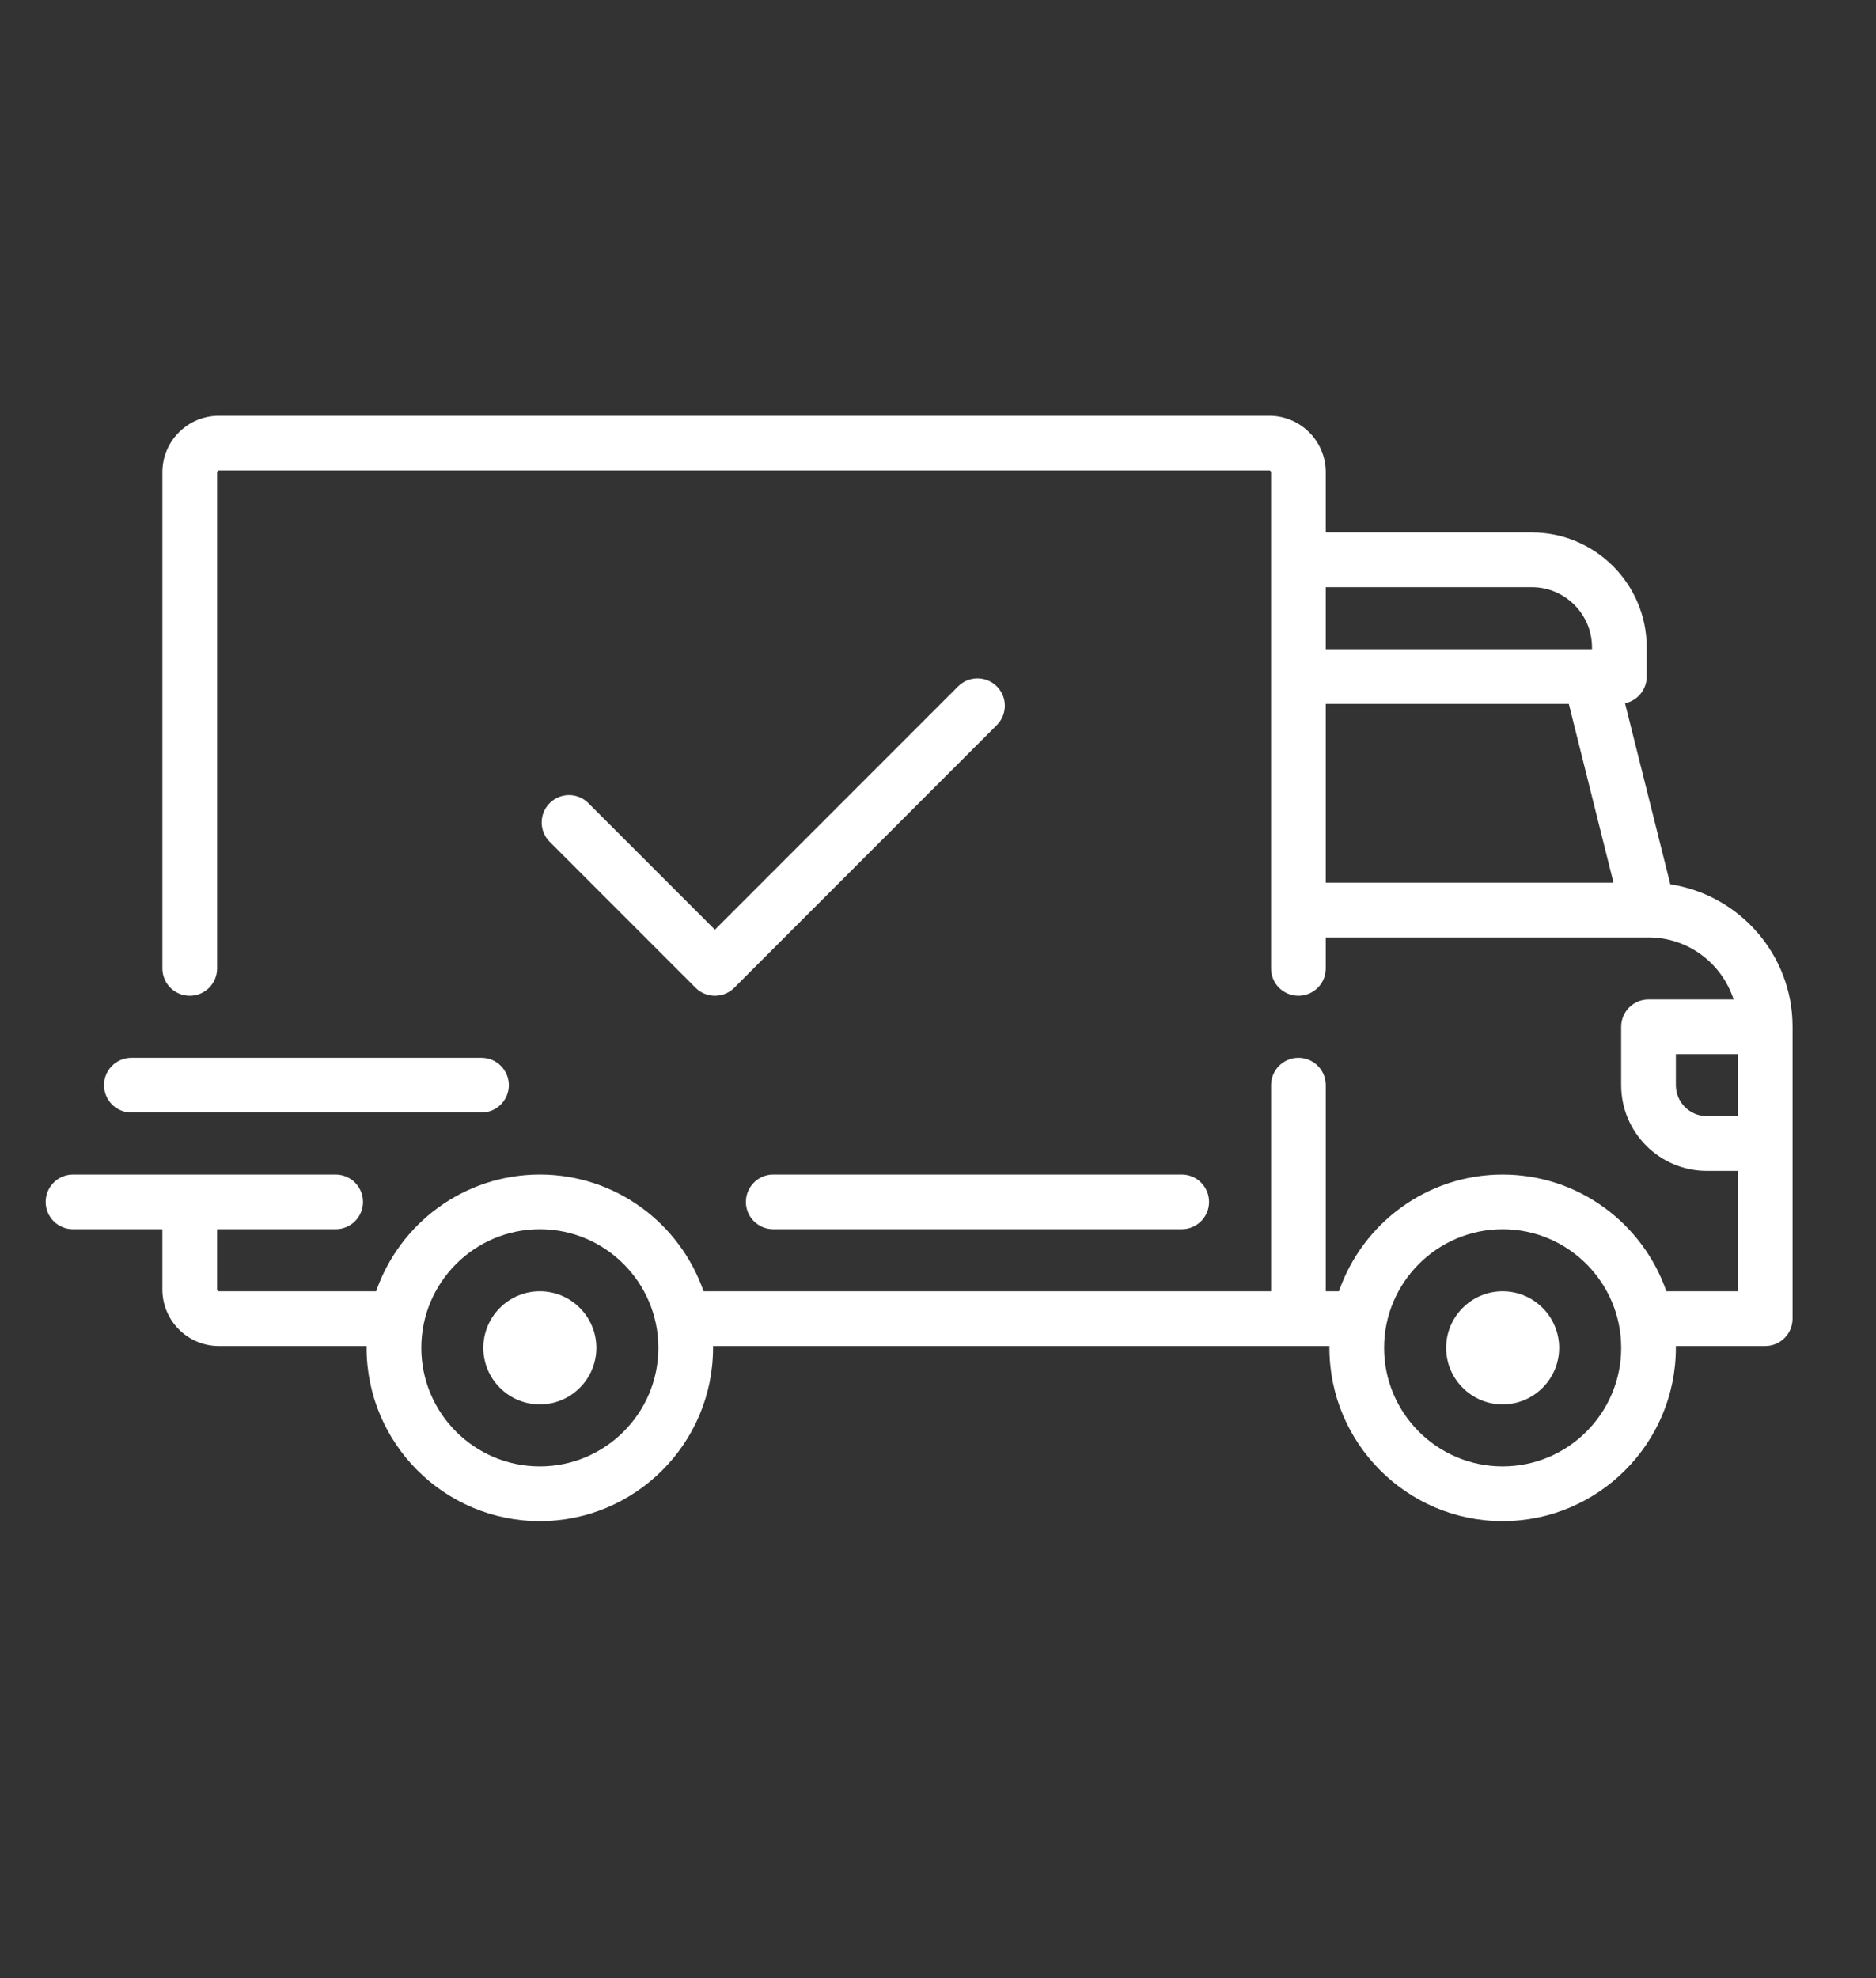 <?xml version="1.0" encoding="utf-8"?>
<!-- Generator: Adobe Illustrator 16.0.0, SVG Export Plug-In . SVG Version: 6.00 Build 0)  -->
<!DOCTYPE svg PUBLIC "-//W3C//DTD SVG 1.1//EN" "http://www.w3.org/Graphics/SVG/1.1/DTD/svg11.dtd">
<svg version="1.1" id="Layer_1" xmlns="http://www.w3.org/2000/svg" xmlns:xlink="http://www.w3.org/1999/xlink" x="0px" y="0px"
	 width="111px" height="117px" viewBox="-21.57 -31.657 111 117" enable-background="new -21.57 -31.657 111 117"
	 xml:space="preserve">
<rect x="-21.57" y="-31.657" width="111" height="117" fill="#333333" stroke="none"/>
<g>
	<g>
		<g>
			<g>
				<path fill="#FFFFFF" d="M77.26,20.648L74.581,9.941c0.731-0.154,1.282-0.804,1.282-1.58V6.631c0-3.747-3.051-6.796-6.798-6.796
					H56.873v-3.56c0-1.845-1.501-3.344-3.344-3.344H-8.617c-1.845,0-3.345,1.499-3.345,3.344v29.348
					c0,0.895,0.725,1.618,1.619,1.618c0.895,0,1.618-0.724,1.618-1.618V-3.725c0-0.058,0.05-0.109,0.109-0.109H53.53
					c0.058,0,0.106,0.051,0.106,0.109v29.348c0,0.895,0.726,1.618,1.619,1.618c0.895,0,1.618-0.724,1.618-1.618v-1.834h19.092h0.004
					c0.001,0,0.003,0,0.003,0c2.353,0.001,4.345,1.544,5.03,3.668H75.97c-0.894,0-1.618,0.725-1.618,1.619v3.453
					c0,2.795,2.274,5.07,5.071,5.07h1.833v7.121h-4.23c-1.39-4.014-5.206-6.906-9.688-6.906c-4.48,0-8.294,2.893-9.686,6.906h-0.778
					V32.528c0-0.895-0.724-1.619-1.618-1.619s-1.619,0.725-1.619,1.619v12.191H20.058c-1.39-4.014-5.206-6.906-9.686-6.906
					c-4.482,0-8.296,2.893-9.688,6.906h-9.301c-0.059,0-0.109-0.049-0.109-0.107V41.05h7.014c0.894,0,1.62-0.723,1.62-1.617
					s-0.726-1.619-1.62-1.619h-15.537c-0.894,0-1.619,0.725-1.619,1.619s0.724,1.617,1.619,1.617h5.286v3.563
					c0,1.844,1.5,3.344,3.345,3.344h8.742c0,0.035-0.003,0.07-0.003,0.107c0,5.652,4.598,10.25,10.25,10.25
					c5.651,0,10.249-4.598,10.249-10.25c0-0.037-0.001-0.072-0.003-0.107h36.475c0,0.035-0.003,0.07-0.003,0.107
					c0,5.652,4.598,10.25,10.248,10.25c5.653,0,10.251-4.598,10.251-10.25c0-0.037-0.001-0.072-0.003-0.107h5.291
					c0.894,0,1.617-0.725,1.617-1.619V29.075C84.495,24.811,81.349,21.272,77.26,20.648z M56.873,3.072h12.192
					c1.963,0,3.56,1.599,3.56,3.56V6.74H56.873V3.072z M56.873,20.551V9.977h14.381l2.644,10.574H56.873L56.873,20.551z
					 M10.372,55.077c-3.867,0-7.014-3.146-7.014-7.012c0-3.867,3.147-7.016,7.014-7.016c3.866,0,7.012,3.148,7.012,7.016
					C17.384,51.93,14.238,55.077,10.372,55.077z M67.339,55.077c-3.867,0-7.014-3.146-7.014-7.012c0-3.867,3.146-7.016,7.014-7.016
					c3.866,0,7.014,3.148,7.014,7.016C74.353,51.93,71.205,55.077,67.339,55.077z M81.258,34.36h-1.835
					c-1.012,0-1.835-0.822-1.835-1.832v-1.836h3.67V34.36L81.258,34.36z"/>
			</g>
		</g>
		<g>
			<g>
				<path fill="#FFFFFF" d="M10.372,44.719c-1.845,0-3.345,1.502-3.345,3.346c0,1.842,1.5,3.344,3.345,3.344
					c1.844,0,3.344-1.502,3.344-3.344C13.716,46.221,12.216,44.719,10.372,44.719z"/>
			</g>
		</g>
		<g>
			<g>
				<path fill="#FFFFFF" d="M67.339,44.719c-1.844,0-3.344,1.502-3.344,3.346c0,1.842,1.5,3.344,3.344,3.344
					c1.845,0,3.344-1.502,3.344-3.344C70.683,46.221,69.184,44.719,67.339,44.719z"/>
			</g>
		</g>
		<g>
			<g>
				<path fill="#FFFFFF" d="M48.35,37.813H24.182c-0.894,0-1.619,0.727-1.619,1.621c0,0.893,0.725,1.615,1.619,1.615H48.35
					c0.894,0,1.618-0.723,1.618-1.615C49.968,38.54,49.243,37.813,48.35,37.813z"/>
			</g>
		</g>
		<g>
			<g>
				<path fill="#FFFFFF" d="M6.919,30.909h-20.715c-0.895,0-1.619,0.725-1.619,1.619c0,0.893,0.724,1.617,1.619,1.617H6.919
					c0.894,0,1.618-0.725,1.618-1.617C8.536,31.634,7.812,30.909,6.919,30.909z"/>
			</g>
		</g>
		<g>
			<g>
				<path fill="#FFFFFF" d="M37.41,8.941c-0.632-0.632-1.656-0.632-2.29,0L20.729,23.332l-7.487-7.486
					c-0.631-0.633-1.657-0.633-2.288,0c-0.633,0.631-0.633,1.655,0,2.288l8.632,8.633c0.313,0.316,0.729,0.474,1.143,0.474
					c0.415,0,0.829-0.157,1.145-0.474L37.41,11.229C38.042,10.597,38.042,9.573,37.41,8.941z"/>
			</g>
		</g>
	</g>
</g>
</svg>
